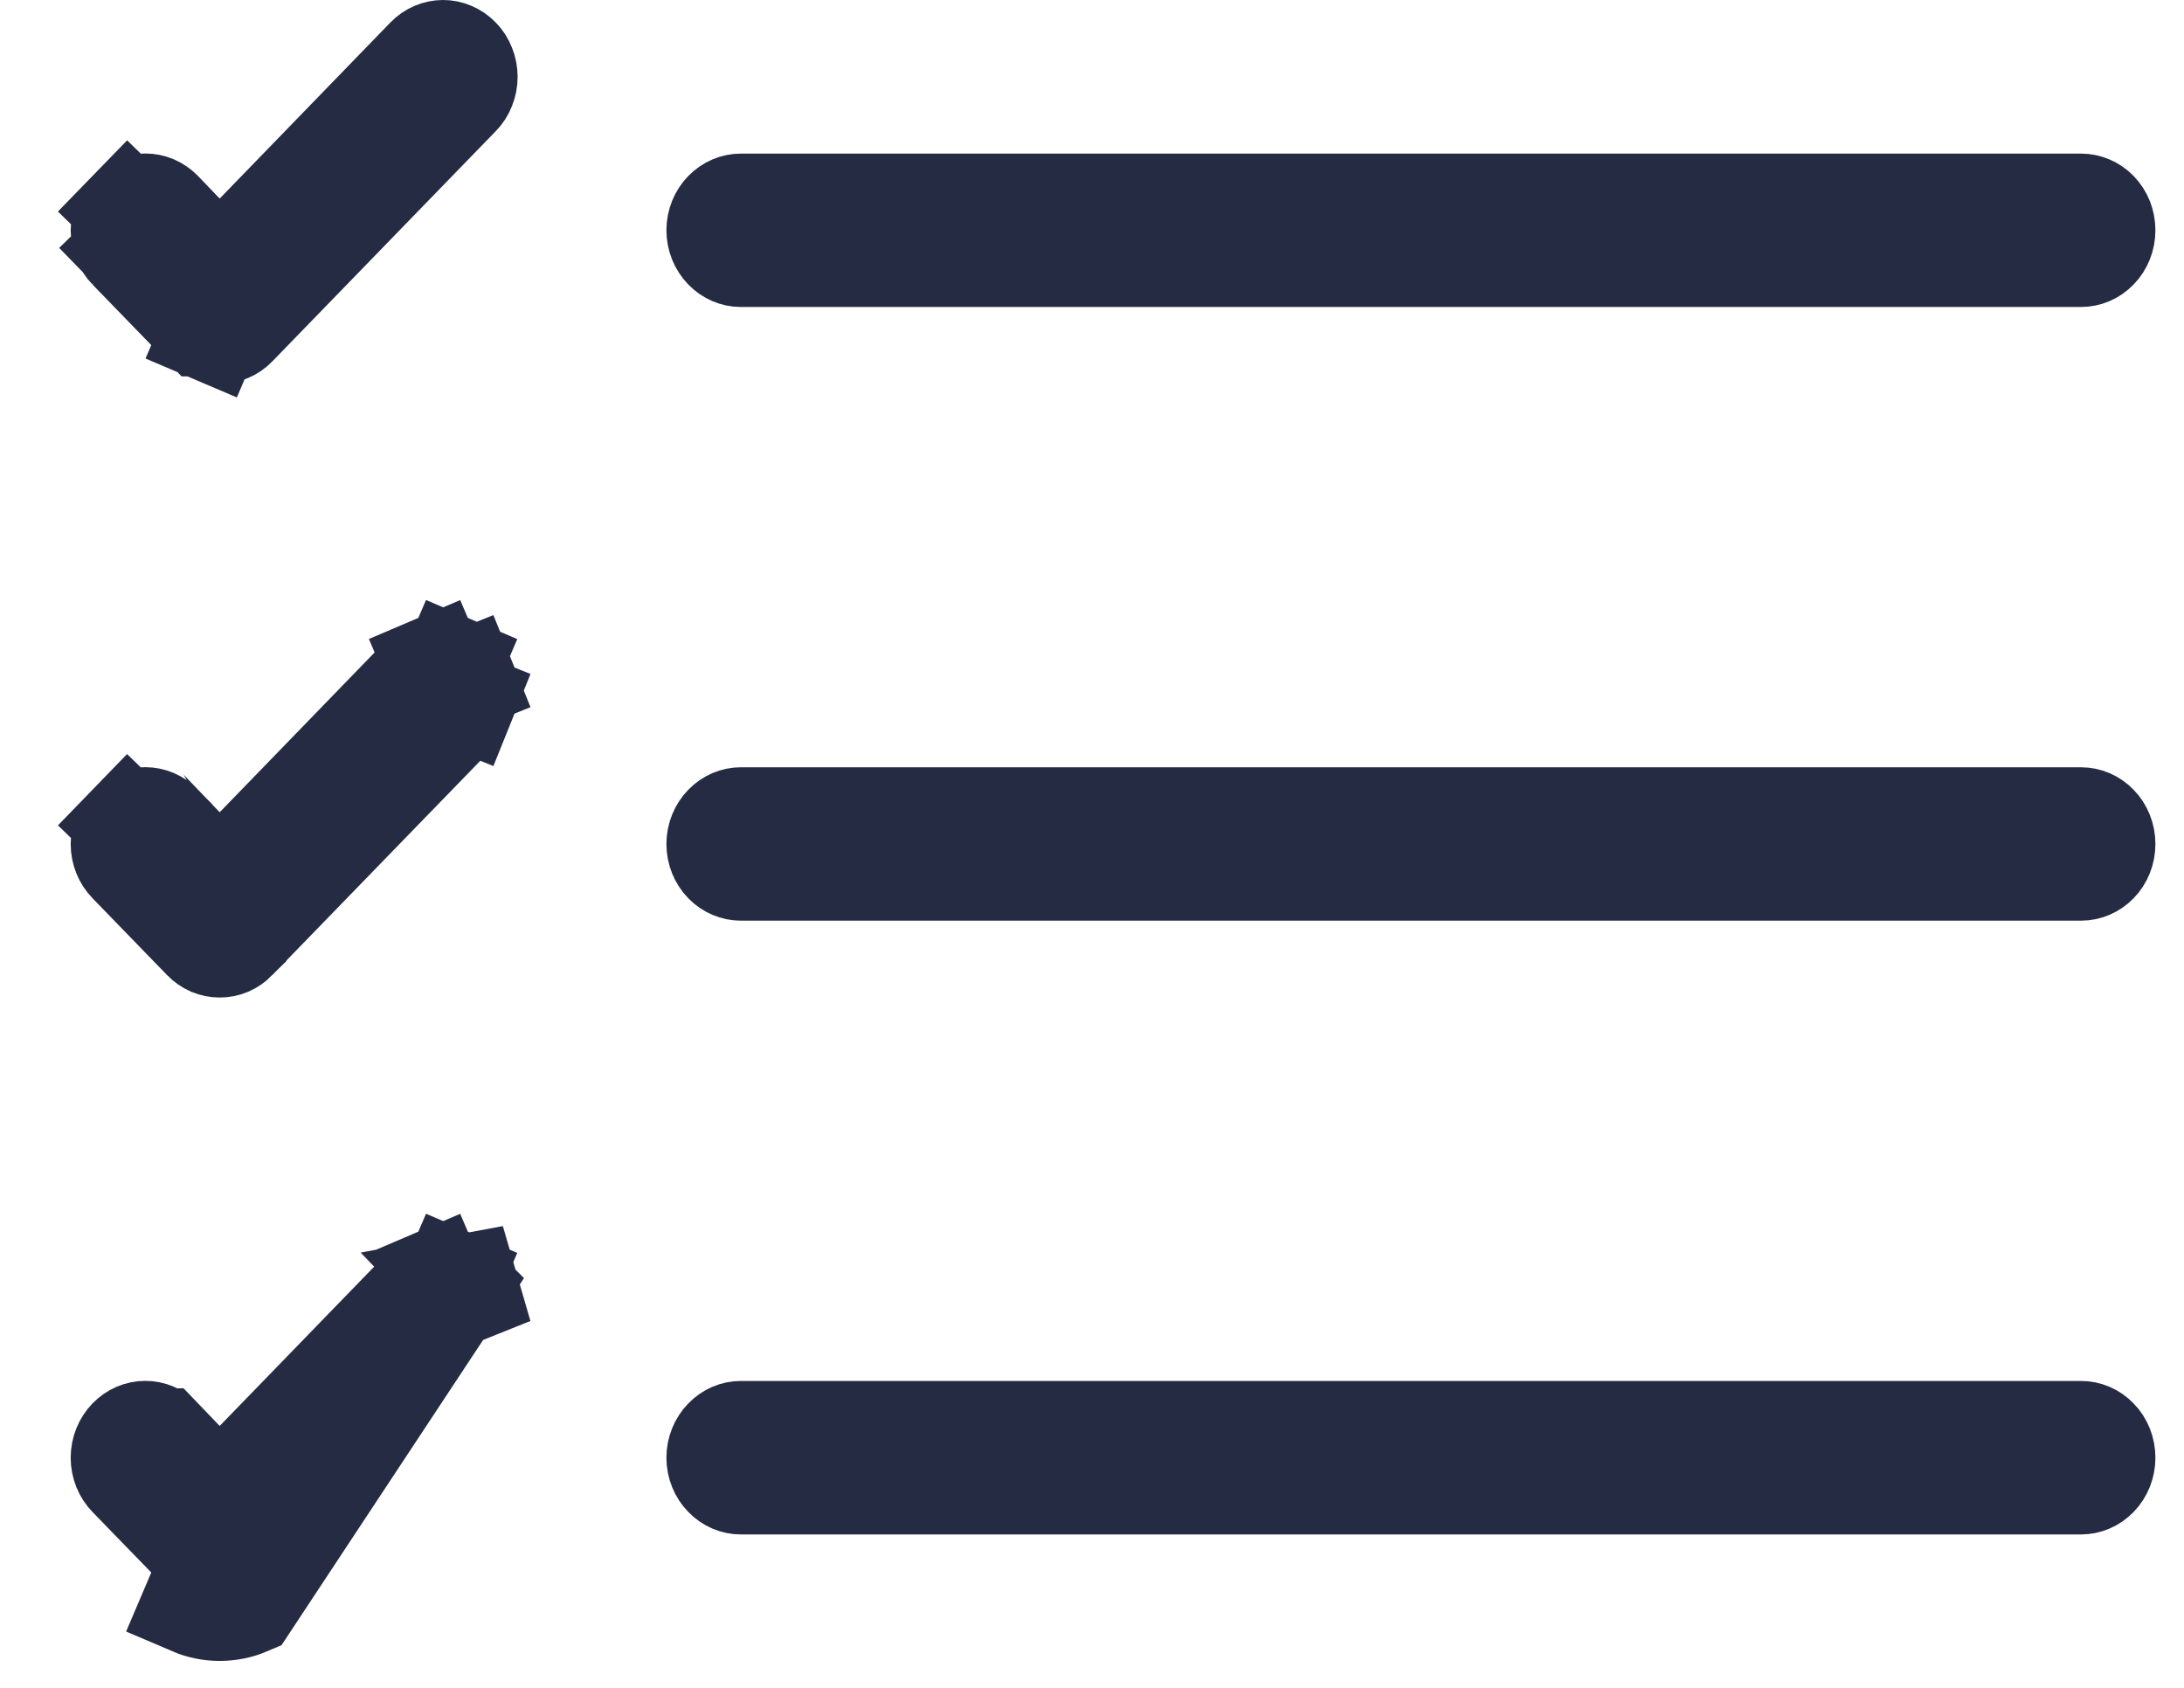 <svg width="22" height="17" viewBox="0 0 22 17" fill="none" xmlns="http://www.w3.org/2000/svg">
<path d="M4.636 12.938L4.635 12.937C4.611 12.913 4.583 12.894 4.554 12.881L4.751 12.422L4.554 12.881C4.525 12.869 4.494 12.863 4.463 12.863C4.432 12.863 4.402 12.869 4.372 12.881L4.176 12.422L4.372 12.881C4.343 12.894 4.315 12.913 4.291 12.937L4.291 12.938L2.572 14.71L2.212 15.081L1.853 14.709L1.636 14.483C1.635 14.483 1.635 14.483 1.635 14.483C1.587 14.433 1.525 14.408 1.463 14.408C1.402 14.408 1.339 14.434 1.291 14.483C1.242 14.534 1.212 14.605 1.212 14.682C1.212 14.759 1.242 14.831 1.291 14.881L2.041 15.653L2.042 15.654C2.065 15.679 2.093 15.697 2.122 15.71C2.122 15.71 2.122 15.71 2.122 15.71L1.926 16.17C2.017 16.209 2.115 16.229 2.213 16.229C2.312 16.229 2.41 16.209 2.501 16.17L4.636 12.938ZM4.636 12.938C4.66 12.963 4.68 12.993 4.693 13.027L5.157 12.841L4.636 12.938ZM4.635 0.575L4.636 0.576C4.66 0.6 4.68 0.63 4.693 0.665L4.693 0.665C4.707 0.699 4.714 0.736 4.714 0.774C4.714 0.812 4.707 0.849 4.693 0.883L4.693 0.883C4.68 0.918 4.66 0.948 4.636 0.972L4.635 0.973L2.385 3.291L2.385 3.291C2.361 3.316 2.333 3.335 2.304 3.347C2.275 3.36 2.244 3.366 2.213 3.366C2.183 3.366 2.152 3.36 2.122 3.347L1.926 3.807L2.122 3.347C2.093 3.335 2.065 3.316 2.042 3.291L2.041 3.291L1.291 2.518L0.945 2.855L1.291 2.518C1.267 2.493 1.247 2.463 1.233 2.429C1.22 2.395 1.212 2.357 1.212 2.319C1.212 2.281 1.22 2.244 1.233 2.21C1.247 2.176 1.267 2.145 1.291 2.121L0.932 1.772L1.291 2.121C1.315 2.096 1.343 2.077 1.372 2.064C1.402 2.052 1.432 2.046 1.463 2.046C1.494 2.046 1.525 2.052 1.554 2.064C1.584 2.077 1.611 2.096 1.635 2.12C1.635 2.12 1.635 2.12 1.636 2.121L1.853 2.347L2.212 2.719L2.572 2.348L4.291 0.575L4.291 0.575C4.315 0.55 4.343 0.531 4.372 0.519C4.402 0.506 4.432 0.5 4.463 0.5C4.494 0.5 4.525 0.506 4.554 0.519C4.583 0.531 4.611 0.55 4.635 0.575ZM4.635 6.756L4.636 6.757C4.66 6.782 4.68 6.812 4.693 6.846L5.157 6.659L4.693 6.846C4.707 6.88 4.714 6.917 4.714 6.955C4.714 6.993 4.707 7.03 4.693 7.065L5.157 7.252L4.693 7.065C4.68 7.099 4.66 7.129 4.636 7.154L4.635 7.154L2.385 9.472L2.385 9.473C2.361 9.497 2.333 9.516 2.304 9.529C2.275 9.541 2.244 9.547 2.213 9.547C2.183 9.547 2.152 9.541 2.122 9.529C2.093 9.516 2.065 9.497 2.042 9.473L2.041 9.472L1.291 8.699C1.242 8.649 1.212 8.578 1.212 8.501C1.212 8.423 1.242 8.352 1.291 8.302L0.932 7.954L1.291 8.302C1.339 8.252 1.402 8.227 1.463 8.227C1.525 8.227 1.587 8.252 1.635 8.301C1.635 8.302 1.635 8.302 1.636 8.302L1.853 8.528L2.212 8.9L2.572 8.529L4.291 6.756L4.291 6.756C4.315 6.731 4.343 6.713 4.372 6.7L4.176 6.24L4.372 6.7C4.402 6.688 4.432 6.681 4.463 6.681C4.494 6.681 4.525 6.688 4.554 6.7L4.751 6.24L4.554 6.7C4.583 6.713 4.611 6.731 4.635 6.756ZM7.213 14.682C7.213 14.605 7.243 14.534 7.292 14.484C7.34 14.434 7.402 14.409 7.463 14.409H20.962C21.024 14.409 21.086 14.434 21.134 14.484C21.183 14.534 21.212 14.605 21.212 14.682C21.212 14.759 21.183 14.83 21.134 14.88C21.086 14.93 21.024 14.955 20.962 14.955H7.463C7.402 14.955 7.34 14.93 7.292 14.88C7.243 14.83 7.213 14.759 7.213 14.682ZM7.213 8.501C7.213 8.424 7.243 8.353 7.292 8.303C7.34 8.253 7.402 8.228 7.463 8.228H20.962C21.024 8.228 21.086 8.253 21.134 8.303C21.183 8.353 21.212 8.424 21.212 8.501C21.212 8.578 21.183 8.649 21.134 8.699C21.086 8.748 21.024 8.773 20.962 8.773H7.463C7.402 8.773 7.34 8.748 7.292 8.699C7.243 8.649 7.213 8.578 7.213 8.501ZM7.213 2.319C7.213 2.242 7.243 2.171 7.292 2.121C7.34 2.072 7.402 2.047 7.463 2.047H20.962C21.024 2.047 21.086 2.072 21.134 2.121C21.183 2.171 21.212 2.242 21.212 2.319C21.212 2.396 21.183 2.467 21.134 2.517C21.086 2.567 21.024 2.592 20.962 2.592H7.463C7.402 2.592 7.34 2.567 7.292 2.517C7.243 2.467 7.213 2.396 7.213 2.319Z" fill="#252B42" stroke="#252B42"/>
</svg>
